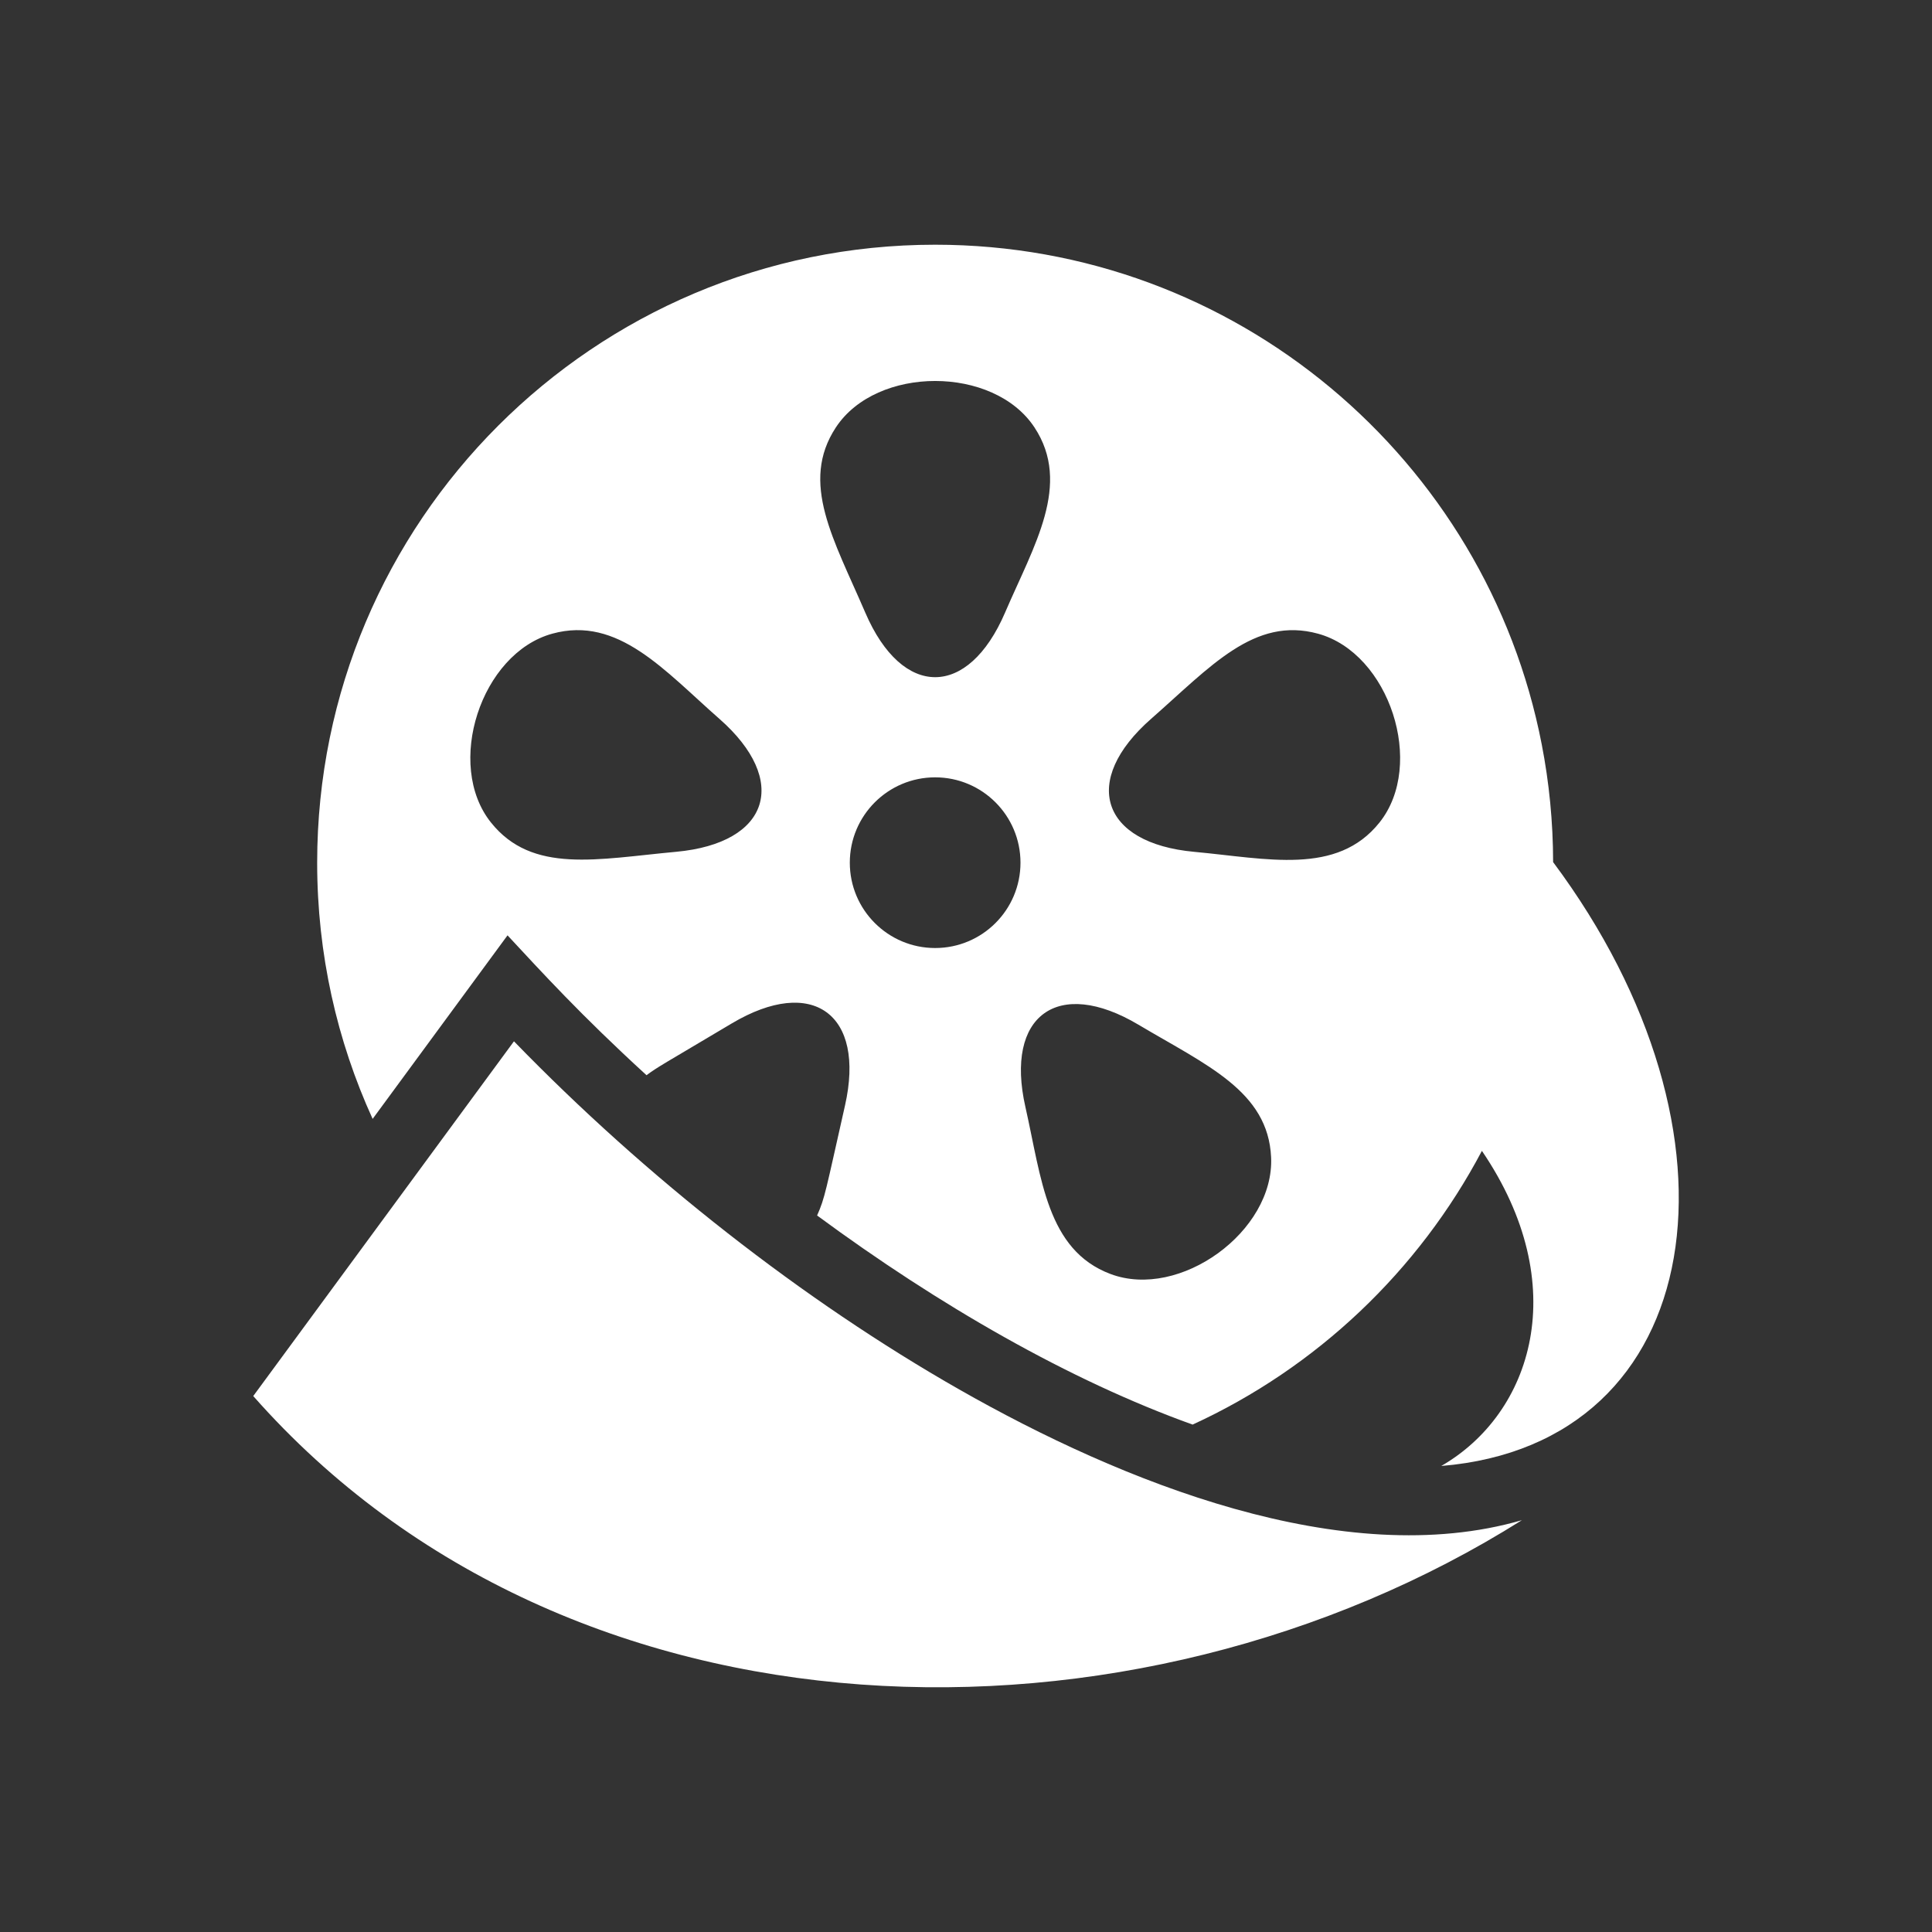 <?xml version="1.0" encoding="utf-8"?>
<!-- Generator: Adobe Illustrator 18.1.1, SVG Export Plug-In . SVG Version: 6.00 Build 0)  -->
<svg version="1.2" baseProfile="tiny" xmlns="http://www.w3.org/2000/svg" xmlns:xlink="http://www.w3.org/1999/xlink" x="0px"
	 y="0px" width="128px" height="128px" viewBox="0 0 128 128" xml:space="preserve">
<rect x="0" y="0" width="128" height="128" fill="#333333" stroke="none"/>
<g id="_x31_28px_boxes">
	<rect fill="none" width="128" height="128"/>
</g>
<g id="Production">
	<g>
		<path fill="#ffffff" d="M42.834,71.236c0.739-0.552,1.089-0.72,5.654-3.435c5.325-3.167,8.87-0.635,7.495,5.445
			c-1.286,5.688-1.321,6.1-1.848,7.283c8.077,5.954,16.718,10.927,24.879,13.854
			c8.213-3.769,14.962-10.176,19.166-18.136c6.06,8.905,3.336,17.4-2.692,20.877
			c17.756-1.465,20.853-21.99,7.41-40.008c-0.004-2.671-0.263-5.279-0.756-7.807c0.002,0.002-0.002-0.002,0,0
			c-3.66-18.859-20.257-33.096-40.186-33.096c-22.612,0-40.943,18.331-40.943,40.943
			c0,6.055,1.316,11.803,3.675,16.974l8.937-12.161C35.869,64.38,38.454,67.23,42.834,71.236z M61.956,62.809
			c-3.123,0-5.654-2.532-5.654-5.654c0-3.123,2.532-5.654,5.654-5.654c3.123,0,5.654,2.532,5.654,5.654
			C67.61,60.278,65.079,62.809,61.956,62.809z M76.262,47.626c3.944-3.46,6.835-6.805,11.066-5.641
			c4.727,1.298,7.133,8.673,4.065,12.511c-2.82,3.528-7.447,2.384-12.268,1.941
			C72.933,55.868,71.593,51.723,76.262,47.626z M75.43,67.892c4.516,2.686,8.584,4.401,8.784,8.781
			c0.227,4.908-6.053,9.46-10.642,7.732c-4.227-1.591-4.569-6.346-5.637-11.068
			C66.564,67.283,70.082,64.711,75.43,67.892z M55.38,28.315c2.702-4.101,10.456-4.097,13.155,0
			c2.485,3.772-0.034,7.82-1.946,12.268c-2.445,5.691-6.802,5.727-9.264,0
			C55.252,35.758,52.967,31.98,55.38,28.315z M32.528,54.493c-3.061-3.828-0.672-11.209,4.065-12.511
			c4.355-1.198,7.427,2.448,11.066,5.641c4.657,4.085,3.345,8.239-2.863,8.811
			C39.573,56.914,35.267,57.922,32.528,54.493z"/>
		<path fill="#ffffff" d="M63.556,92.058C53.214,86.164,42.823,78.031,34.051,68.989l-17.273,23.503
			c21.005,23.806,58.329,24.416,84.052,8.224C89.022,104.139,74.279,98.169,63.556,92.058z"/>
	</g>
</g>
</svg>
